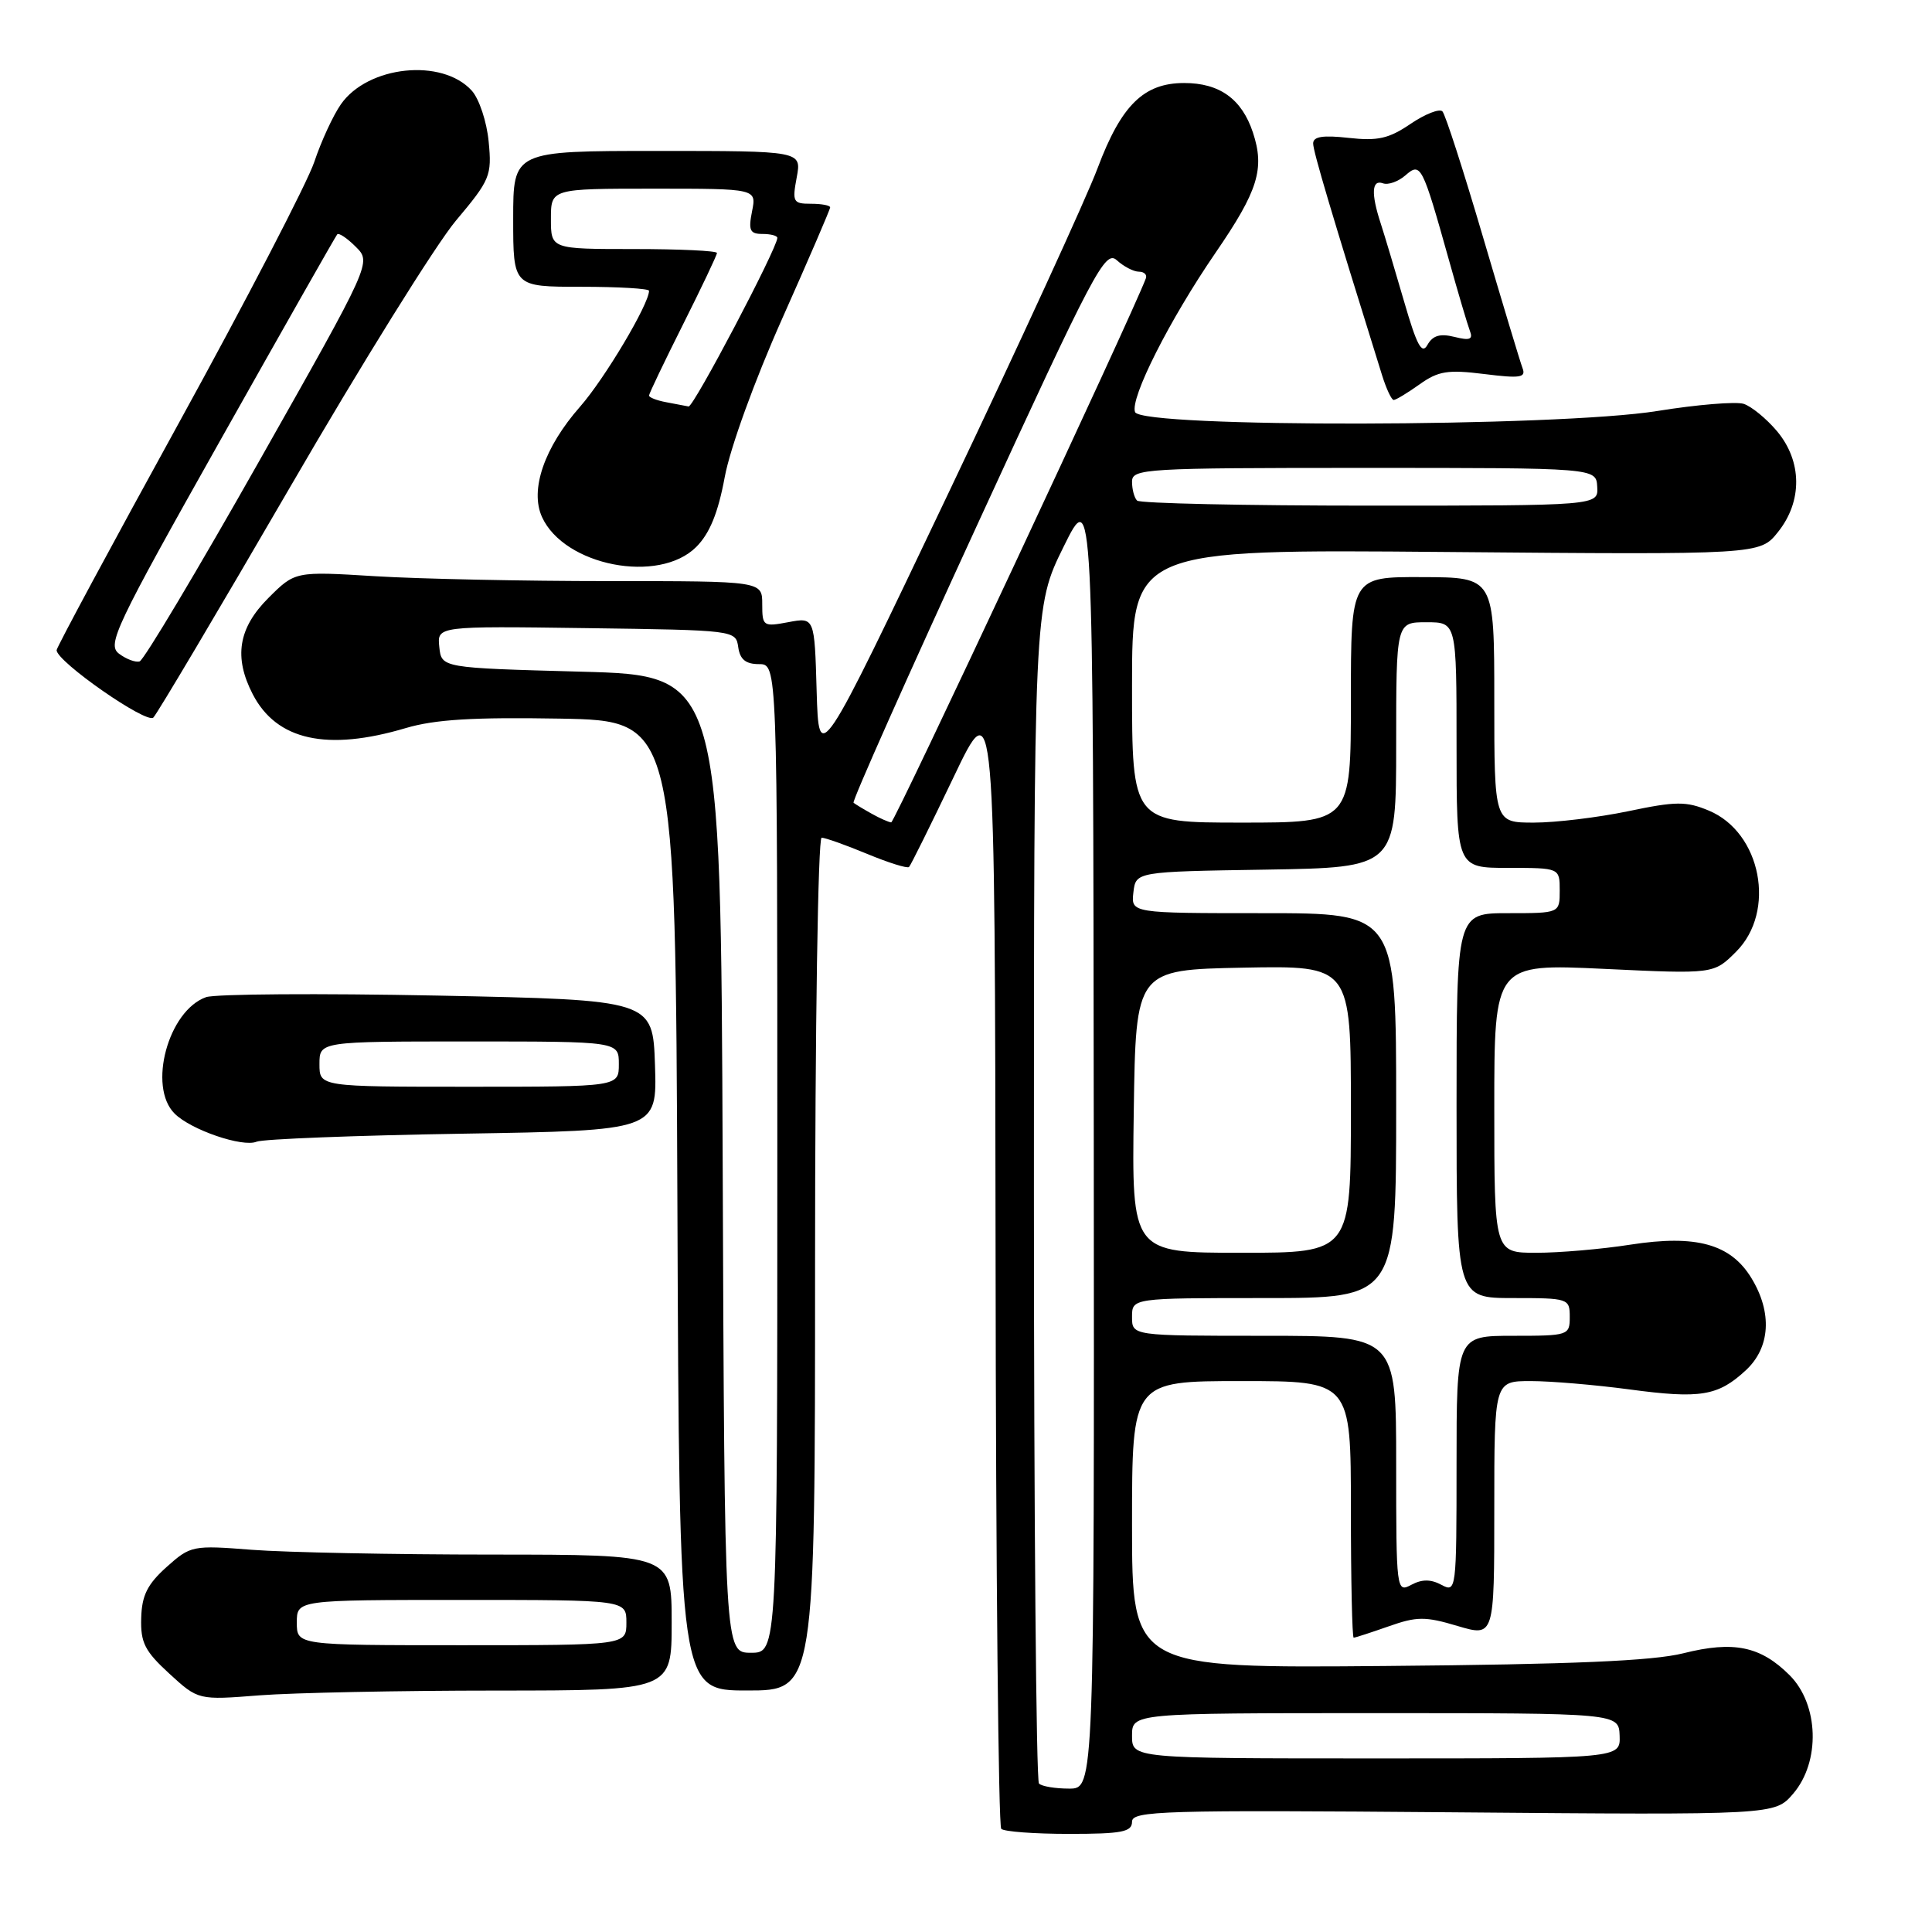 <?xml version="1.0" encoding="UTF-8" standalone="no"?>
<!DOCTYPE svg PUBLIC "-//W3C//DTD SVG 1.1//EN" "http://www.w3.org/Graphics/SVG/1.1/DTD/svg11.dtd" >
<svg xmlns="http://www.w3.org/2000/svg" xmlns:xlink="http://www.w3.org/1999/xlink" version="1.1" viewBox="0 0 256 256">
 <g >
 <path fill="currentColor"
d=" M 150.00 241.39 C 150.00 239.94 153.99 239.82 192.59 240.14 C 235.17 240.50 235.17 240.50 237.59 237.69 C 241.24 233.45 241.02 225.86 237.13 221.97 C 233.28 218.13 229.72 217.39 223.04 219.07 C 219.00 220.08 208.38 220.54 183.75 220.75 C 150.00 221.05 150.00 221.05 150.00 202.03 C 150.00 183.00 150.00 183.00 164.50 183.00 C 179.00 183.00 179.00 183.00 179.00 200.00 C 179.00 209.35 179.17 217.00 179.37 217.00 C 179.58 217.00 181.66 216.32 184.00 215.50 C 187.74 214.18 188.85 214.17 193.13 215.45 C 198.00 216.89 198.00 216.89 198.00 199.95 C 198.00 183.00 198.00 183.00 202.84 183.00 C 205.50 183.00 211.37 183.50 215.87 184.10 C 225.31 185.37 227.64 184.99 231.33 181.57 C 234.58 178.56 234.86 173.92 232.07 169.35 C 229.32 164.84 224.76 163.57 216.06 164.92 C 212.24 165.52 206.62 166.00 203.56 166.00 C 198.00 166.00 198.00 166.00 198.00 146.85 C 198.00 127.70 198.00 127.70 212.54 128.38 C 227.08 129.07 227.08 129.07 230.04 126.11 C 235.39 120.77 233.37 110.30 226.43 107.41 C 223.44 106.16 222.08 106.16 215.75 107.49 C 211.76 108.32 206.14 109.00 203.25 109.00 C 198.00 109.00 198.00 109.00 198.00 92.75 C 198.00 76.50 198.00 76.50 188.50 76.47 C 179.00 76.43 179.00 76.43 179.00 92.72 C 179.00 109.00 179.00 109.00 164.50 109.00 C 150.00 109.00 150.00 109.00 150.00 90.89 C 150.00 72.78 150.00 72.78 191.59 73.14 C 233.19 73.50 233.19 73.50 235.59 70.50 C 238.86 66.42 238.80 61.11 235.46 57.13 C 234.06 55.47 232.07 53.84 231.04 53.51 C 230.01 53.19 224.86 53.61 219.60 54.46 C 206.32 56.60 151.21 56.71 150.40 54.60 C 149.71 52.79 154.97 42.38 161.06 33.50 C 166.70 25.28 167.61 22.37 166.02 17.56 C 164.55 13.12 161.61 11.00 156.91 11.00 C 151.56 11.00 148.58 13.92 145.45 22.25 C 143.96 26.24 135.03 45.68 125.62 65.45 C 108.50 101.39 108.50 101.39 108.21 91.59 C 107.93 81.79 107.93 81.79 104.46 82.44 C 101.13 83.07 101.00 82.98 101.00 80.05 C 101.00 77.00 101.00 77.00 80.66 77.00 C 69.47 77.00 55.54 76.71 49.70 76.35 C 39.10 75.70 39.10 75.70 35.55 79.25 C 31.58 83.22 30.95 87.08 33.49 91.99 C 36.65 98.10 43.33 99.58 53.78 96.47 C 57.63 95.33 62.75 95.02 74.21 95.22 C 89.50 95.50 89.50 95.50 89.76 159.75 C 90.01 224.00 90.01 224.00 99.01 224.00 C 108.00 224.00 108.00 224.00 108.00 167.50 C 108.00 136.30 108.39 111.00 108.87 111.00 C 109.34 111.00 112.05 111.96 114.89 113.14 C 117.73 114.32 120.23 115.10 120.45 114.88 C 120.68 114.66 123.33 109.30 126.35 102.99 C 131.83 91.50 131.83 91.50 131.92 166.58 C 131.96 207.88 132.30 241.97 132.67 242.33 C 133.03 242.70 137.08 243.00 141.67 243.00 C 148.65 243.00 150.00 242.74 150.00 241.39 Z  M 65.75 224.01 C 89.00 224.00 89.00 224.00 89.00 215.00 C 89.00 206.00 89.00 206.00 65.25 205.99 C 52.19 205.99 37.86 205.70 33.42 205.36 C 25.51 204.74 25.26 204.79 22.07 207.64 C 19.53 209.92 18.79 211.40 18.71 214.40 C 18.61 217.65 19.19 218.79 22.43 221.76 C 26.27 225.28 26.27 225.28 34.39 224.64 C 38.85 224.30 52.96 224.01 65.75 224.01 Z  M 61.29 150.22 C 87.07 149.80 87.07 149.80 86.79 141.15 C 86.50 132.50 86.50 132.50 58.00 131.92 C 42.32 131.61 28.51 131.70 27.30 132.13 C 22.29 133.91 19.56 143.99 23.13 147.55 C 25.28 149.71 32.16 152.06 34.00 151.28 C 34.83 150.93 47.10 150.45 61.29 150.22 Z  M 38.43 64.56 C 47.87 48.28 57.76 32.40 60.40 29.25 C 64.95 23.84 65.19 23.28 64.75 18.76 C 64.50 16.13 63.49 13.09 62.51 12.01 C 58.58 7.67 48.74 8.70 45.17 13.82 C 44.14 15.29 42.55 18.74 41.64 21.47 C 40.72 24.20 32.67 39.73 23.74 55.97 C 14.81 72.21 7.50 85.79 7.50 86.15 C 7.50 87.66 19.43 95.97 20.32 95.08 C 20.83 94.57 28.98 80.83 38.43 64.56 Z  M 92.26 72.47 C 94.04 70.68 95.15 67.97 96.03 63.22 C 96.74 59.38 100.00 50.39 103.64 42.23 C 107.14 34.38 110.00 27.74 110.00 27.48 C 110.00 27.21 108.85 27.00 107.45 27.00 C 105.09 27.00 104.96 26.76 105.57 23.50 C 106.22 20.00 106.22 20.00 87.11 20.00 C 68.00 20.00 68.00 20.00 68.00 29.00 C 68.00 38.00 68.00 38.00 77.00 38.00 C 81.95 38.00 86.00 38.24 86.00 38.53 C 86.00 40.30 80.12 50.18 76.86 53.89 C 72.12 59.28 70.18 64.91 71.82 68.51 C 74.77 74.98 87.31 77.42 92.26 72.47 Z  M 188.10 50.93 C 190.58 49.16 191.84 48.96 196.66 49.56 C 201.46 50.16 202.23 50.04 201.74 48.77 C 201.43 47.95 199.07 40.12 196.50 31.39 C 193.93 22.65 191.52 15.17 191.13 14.76 C 190.74 14.36 188.85 15.10 186.91 16.41 C 184.03 18.37 182.56 18.70 178.70 18.27 C 175.29 17.89 174.00 18.09 174.00 19.01 C 174.00 20.07 176.43 28.24 183.14 49.75 C 183.70 51.54 184.39 53.00 184.67 53.00 C 184.96 53.00 186.50 52.07 188.10 50.93 Z  M 137.67 236.33 C 137.30 235.97 137.00 200.73 137.00 158.04 C 137.00 80.41 137.00 80.41 140.93 72.45 C 144.85 64.50 144.85 64.50 144.93 150.75 C 145.00 237.00 145.00 237.00 141.67 237.00 C 139.83 237.00 138.03 236.70 137.67 236.33 Z  M 150.00 230.00 C 150.00 227.00 150.00 227.00 182.25 227.00 C 214.50 227.00 214.50 227.00 214.61 230.00 C 214.71 233.00 214.71 233.00 182.36 233.00 C 150.00 233.00 150.00 233.00 150.00 230.00 Z  M 95.76 154.25 C 95.50 89.50 95.50 89.50 77.00 89.00 C 58.50 88.50 58.50 88.50 58.21 85.73 C 57.92 82.96 57.92 82.96 77.71 83.23 C 97.38 83.50 97.50 83.51 97.82 85.75 C 98.05 87.38 98.81 88.00 100.57 88.00 C 103.00 88.00 103.00 88.00 103.00 153.50 C 103.00 219.00 103.00 219.00 99.51 219.00 C 96.01 219.00 96.01 219.00 95.76 154.25 Z  M 185.00 194.04 C 185.00 177.00 185.00 177.00 167.50 177.00 C 150.00 177.00 150.00 177.00 150.00 174.50 C 150.00 172.00 150.00 172.00 167.50 172.00 C 185.00 172.00 185.00 172.00 185.00 146.50 C 185.00 121.00 185.00 121.00 167.43 121.00 C 149.87 121.00 149.87 121.00 150.18 118.25 C 150.50 115.50 150.50 115.50 167.75 115.23 C 185.00 114.95 185.00 114.95 185.00 98.70 C 185.00 82.45 185.00 82.45 189.00 82.45 C 193.00 82.45 193.00 82.45 193.00 98.73 C 193.00 115.00 193.00 115.00 199.83 115.00 C 206.67 115.00 206.67 115.00 206.67 118.00 C 206.67 121.00 206.67 121.00 199.83 121.00 C 193.00 121.00 193.00 121.00 193.00 146.50 C 193.00 172.00 193.00 172.00 200.50 172.00 C 207.83 172.00 208.00 172.06 208.00 174.50 C 208.00 176.94 207.83 177.00 200.50 177.00 C 193.00 177.00 193.00 177.00 193.00 194.04 C 193.00 210.76 192.96 211.05 191.00 210.00 C 189.58 209.24 188.42 209.24 187.00 210.00 C 185.04 211.05 185.00 210.76 185.00 194.04 Z  M 150.23 147.25 C 150.50 128.50 150.50 128.50 164.75 128.22 C 179.00 127.95 179.00 127.95 179.00 146.97 C 179.00 166.00 179.00 166.00 164.48 166.00 C 149.96 166.00 149.96 166.00 150.23 147.25 Z  M 115.50 107.82 C 114.40 107.21 113.32 106.55 113.10 106.37 C 112.88 106.19 120.26 89.60 129.51 69.50 C 144.99 35.83 146.44 33.09 147.98 34.48 C 148.90 35.32 150.22 36.00 150.91 36.00 C 151.60 36.00 152.02 36.40 151.83 36.89 C 150.00 41.78 118.54 108.99 118.09 108.97 C 117.77 108.95 116.60 108.44 115.50 107.82 Z  M 150.67 66.33 C 150.30 65.97 150.00 64.84 150.00 63.83 C 150.00 62.10 151.60 62.00 180.75 62.00 C 211.50 62.00 211.50 62.00 211.64 64.50 C 211.79 67.00 211.79 67.00 181.56 67.00 C 164.94 67.00 151.03 66.70 150.67 66.33 Z  M 39.33 215.00 C 39.33 212.00 39.33 212.00 61.17 212.00 C 83.00 212.00 83.00 212.00 83.00 215.00 C 83.00 218.00 83.00 218.00 61.17 218.00 C 39.33 218.00 39.33 218.00 39.33 215.00 Z  M 42.33 141.00 C 42.33 138.00 42.33 138.00 62.17 138.00 C 82.00 138.00 82.00 138.00 82.00 141.00 C 82.00 144.00 82.00 144.00 62.17 144.00 C 42.33 144.00 42.33 144.00 42.33 141.00 Z  M 15.76 86.61 C 14.17 85.40 15.27 83.08 29.16 58.40 C 37.49 43.60 44.47 31.30 44.68 31.06 C 44.89 30.81 45.99 31.55 47.14 32.70 C 49.23 34.78 49.23 34.78 34.36 61.07 C 26.19 75.52 19.05 87.48 18.50 87.64 C 17.95 87.80 16.72 87.34 15.76 86.61 Z  M 88.25 53.29 C 87.01 53.06 86.00 52.66 86.00 52.41 C 86.00 52.16 88.03 47.93 90.50 43.00 C 92.97 38.07 95.00 33.81 95.00 33.52 C 95.00 33.23 90.05 33.00 84.00 33.00 C 73.00 33.00 73.00 33.00 73.00 29.00 C 73.00 25.00 73.00 25.00 86.62 25.00 C 100.25 25.00 100.25 25.00 99.65 28.00 C 99.15 30.52 99.36 31.00 101.03 31.00 C 102.11 31.00 103.00 31.23 103.00 31.52 C 103.00 32.87 91.89 53.98 91.24 53.86 C 90.83 53.79 89.49 53.53 88.25 53.29 Z  M 186.05 39.95 C 184.86 35.85 183.47 31.20 182.95 29.60 C 181.65 25.63 181.76 23.75 183.25 24.29 C 183.94 24.54 185.28 24.06 186.22 23.24 C 188.26 21.46 188.45 21.83 191.99 34.45 C 193.21 38.83 194.47 43.06 194.77 43.85 C 195.21 44.98 194.75 45.15 192.72 44.64 C 190.82 44.17 189.85 44.45 189.15 45.69 C 188.41 47.03 187.74 45.79 186.05 39.95 Z "/>
</g>
</svg>